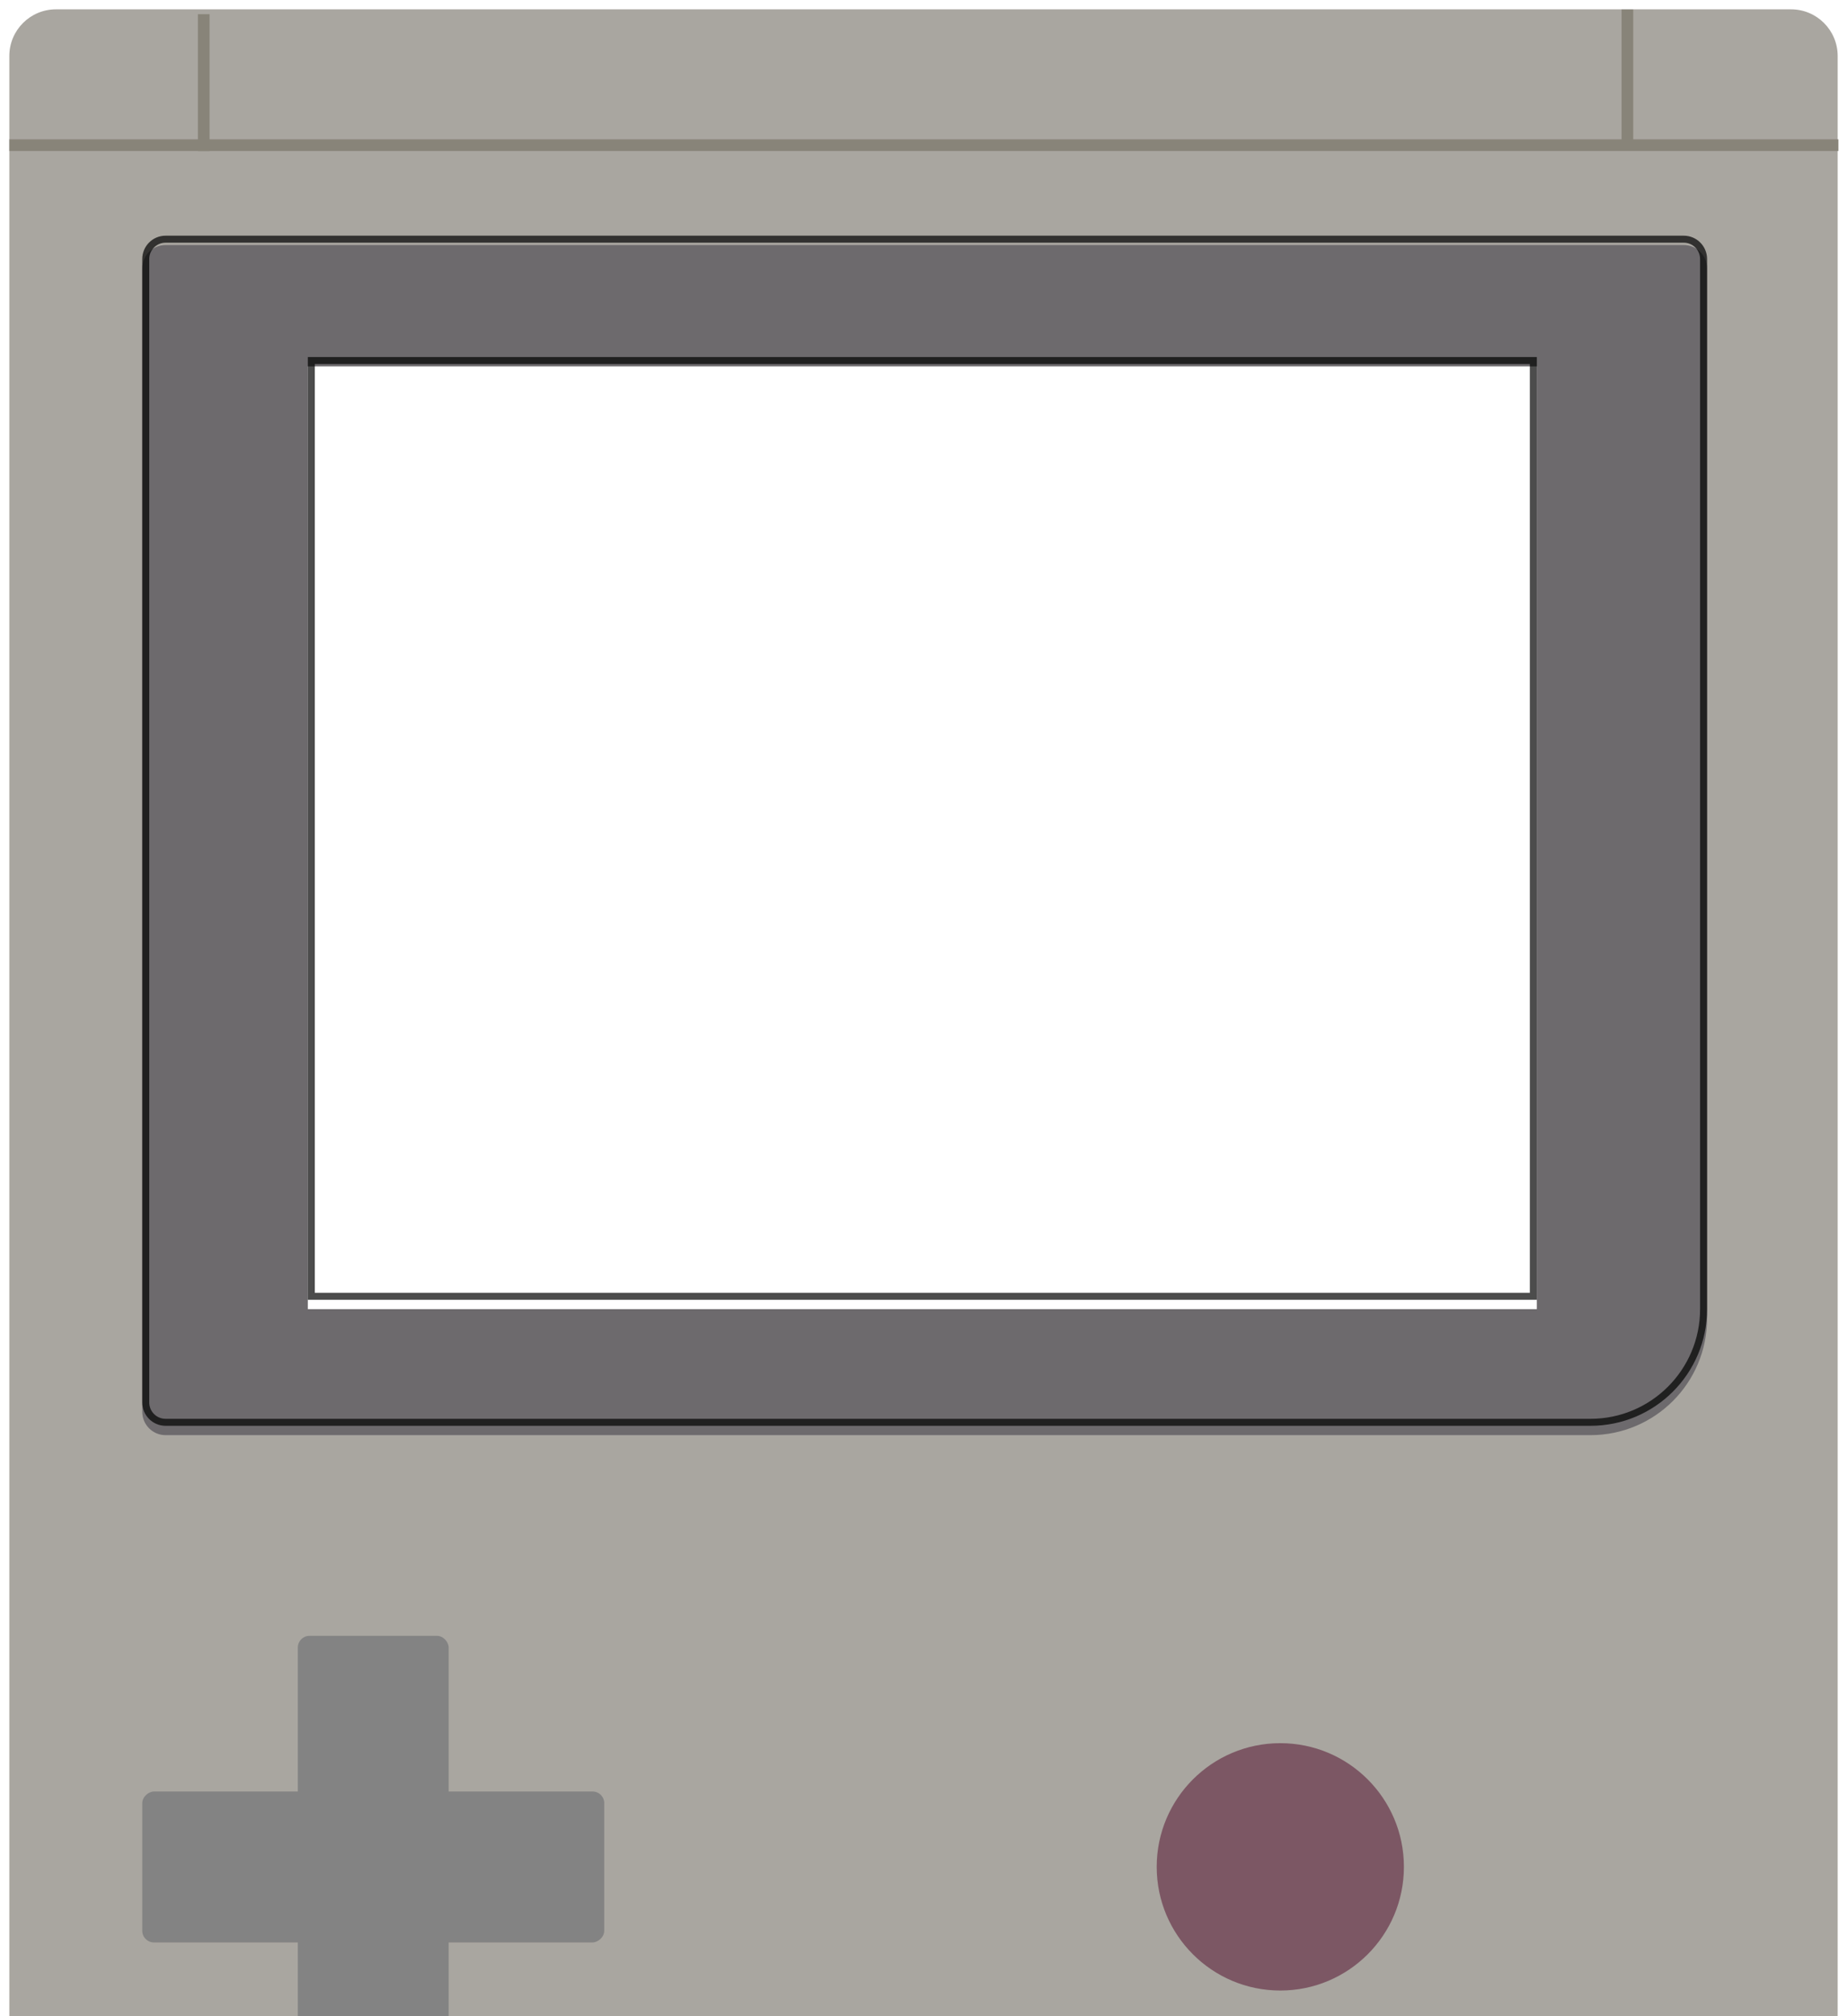 <svg width="792" height="864" viewBox="0 0 792 864" fill="none" xmlns="http://www.w3.org/2000/svg">
<g filter="url(#filter0_d_3_18)">
<path d="M4 20C4 8.954 12.954 0 24 0H768C779.046 0 788 8.954 788 20V864H4V20Z" fill="#A9A6A0"/>
</g>
<g filter="url(#filter1_i_3_18)">
<path d="M61 111C61 105.477 65.477 101 71 101H722C727.523 101 732 105.477 732 111V561C732 588.614 709.614 611 682 611H71C65.477 611 61 606.523 61 601V111Z" fill="#6D6A6D"/>
</g>
<path d="M71 102.5H722C726.694 102.5 730.5 106.306 730.5 111V561C730.5 587.786 708.786 609.5 682 609.5H71C66.306 609.5 62.5 605.694 62.5 601V111C62.5 106.306 66.306 102.5 71 102.5Z" stroke="black" stroke-opacity="0.7" stroke-width="3"/>
<g filter="url(#filter2_i_3_18)">
<rect x="132" y="153" width="527" height="404" fill="white"/>
</g>
<rect x="133.5" y="154.5" width="524" height="401" stroke="black" stroke-opacity="0.7" stroke-width="3"/>
<g filter="url(#filter3_i_3_18)">
<line x1="4" y1="58.207" x2="788.319" y2="58.207" stroke="#888479" stroke-width="5"/>
<line x1="87.358" y1="2.086" x2="87.358" y2="60.707" stroke="#888479" stroke-width="5"/>
<line x1="697.832" y1="0.064" x2="697.832" y2="58.686" stroke="#888479" stroke-width="5"/>
</g>
<rect x="127.708" y="701" width="64.686" height="198.101" rx="5" fill="#838383"/>
<rect x="61" y="832.394" width="64.686" height="198.101" rx="5" transform="rotate(-90 61 832.394)" fill="#838383"/>
<circle cx="549" cy="800" r="53" fill="#7C5764"/>
<defs>
<filter id="filter0_d_3_18" x="0" y="0" width="792" height="872" filterUnits="userSpaceOnUse" color-interpolation-filters="sRGB">
<feFlood flood-opacity="0" result="BackgroundImageFix"/>
<feColorMatrix in="SourceAlpha" type="matrix" values="0 0 0 0 0 0 0 0 0 0 0 0 0 0 0 0 0 0 127 0" result="hardAlpha"/>
<feOffset dy="4"/>
<feGaussianBlur stdDeviation="2"/>
<feComposite in2="hardAlpha" operator="out"/>
<feColorMatrix type="matrix" values="0 0 0 0 0 0 0 0 0 0 0 0 0 0 0 0 0 0 0.25 0"/>
<feBlend mode="normal" in2="BackgroundImageFix" result="effect1_dropShadow_3_18"/>
<feBlend mode="normal" in="SourceGraphic" in2="effect1_dropShadow_3_18" result="shape"/>
</filter>
<filter id="filter1_i_3_18" x="61" y="101" width="671" height="514" filterUnits="userSpaceOnUse" color-interpolation-filters="sRGB">
<feFlood flood-opacity="0" result="BackgroundImageFix"/>
<feBlend mode="normal" in="SourceGraphic" in2="BackgroundImageFix" result="shape"/>
<feColorMatrix in="SourceAlpha" type="matrix" values="0 0 0 0 0 0 0 0 0 0 0 0 0 0 0 0 0 0 127 0" result="hardAlpha"/>
<feOffset dy="4"/>
<feGaussianBlur stdDeviation="2"/>
<feComposite in2="hardAlpha" operator="arithmetic" k2="-1" k3="1"/>
<feColorMatrix type="matrix" values="0 0 0 0 0 0 0 0 0 0 0 0 0 0 0 0 0 0 0.25 0"/>
<feBlend mode="normal" in2="shape" result="effect1_innerShadow_3_18"/>
</filter>
<filter id="filter2_i_3_18" x="132" y="153" width="527" height="408" filterUnits="userSpaceOnUse" color-interpolation-filters="sRGB">
<feFlood flood-opacity="0" result="BackgroundImageFix"/>
<feBlend mode="normal" in="SourceGraphic" in2="BackgroundImageFix" result="shape"/>
<feColorMatrix in="SourceAlpha" type="matrix" values="0 0 0 0 0 0 0 0 0 0 0 0 0 0 0 0 0 0 127 0" result="hardAlpha"/>
<feOffset dy="4"/>
<feGaussianBlur stdDeviation="2"/>
<feComposite in2="hardAlpha" operator="arithmetic" k2="-1" k3="1"/>
<feColorMatrix type="matrix" values="0 0 0 0 0 0 0 0 0 0 0 0 0 0 0 0 0 0 0.25 0"/>
<feBlend mode="normal" in2="shape" result="effect1_innerShadow_3_18"/>
</filter>
<filter id="filter3_i_3_18" x="4" y="0.064" width="784.319" height="64.643" filterUnits="userSpaceOnUse" color-interpolation-filters="sRGB">
<feFlood flood-opacity="0" result="BackgroundImageFix"/>
<feBlend mode="normal" in="SourceGraphic" in2="BackgroundImageFix" result="shape"/>
<feColorMatrix in="SourceAlpha" type="matrix" values="0 0 0 0 0 0 0 0 0 0 0 0 0 0 0 0 0 0 127 0" result="hardAlpha"/>
<feOffset dy="4"/>
<feGaussianBlur stdDeviation="2"/>
<feComposite in2="hardAlpha" operator="arithmetic" k2="-1" k3="1"/>
<feColorMatrix type="matrix" values="0 0 0 0 0 0 0 0 0 0 0 0 0 0 0 0 0 0 0.25 0"/>
<feBlend mode="normal" in2="shape" result="effect1_innerShadow_3_18"/>
</filter>
</defs>
</svg>
